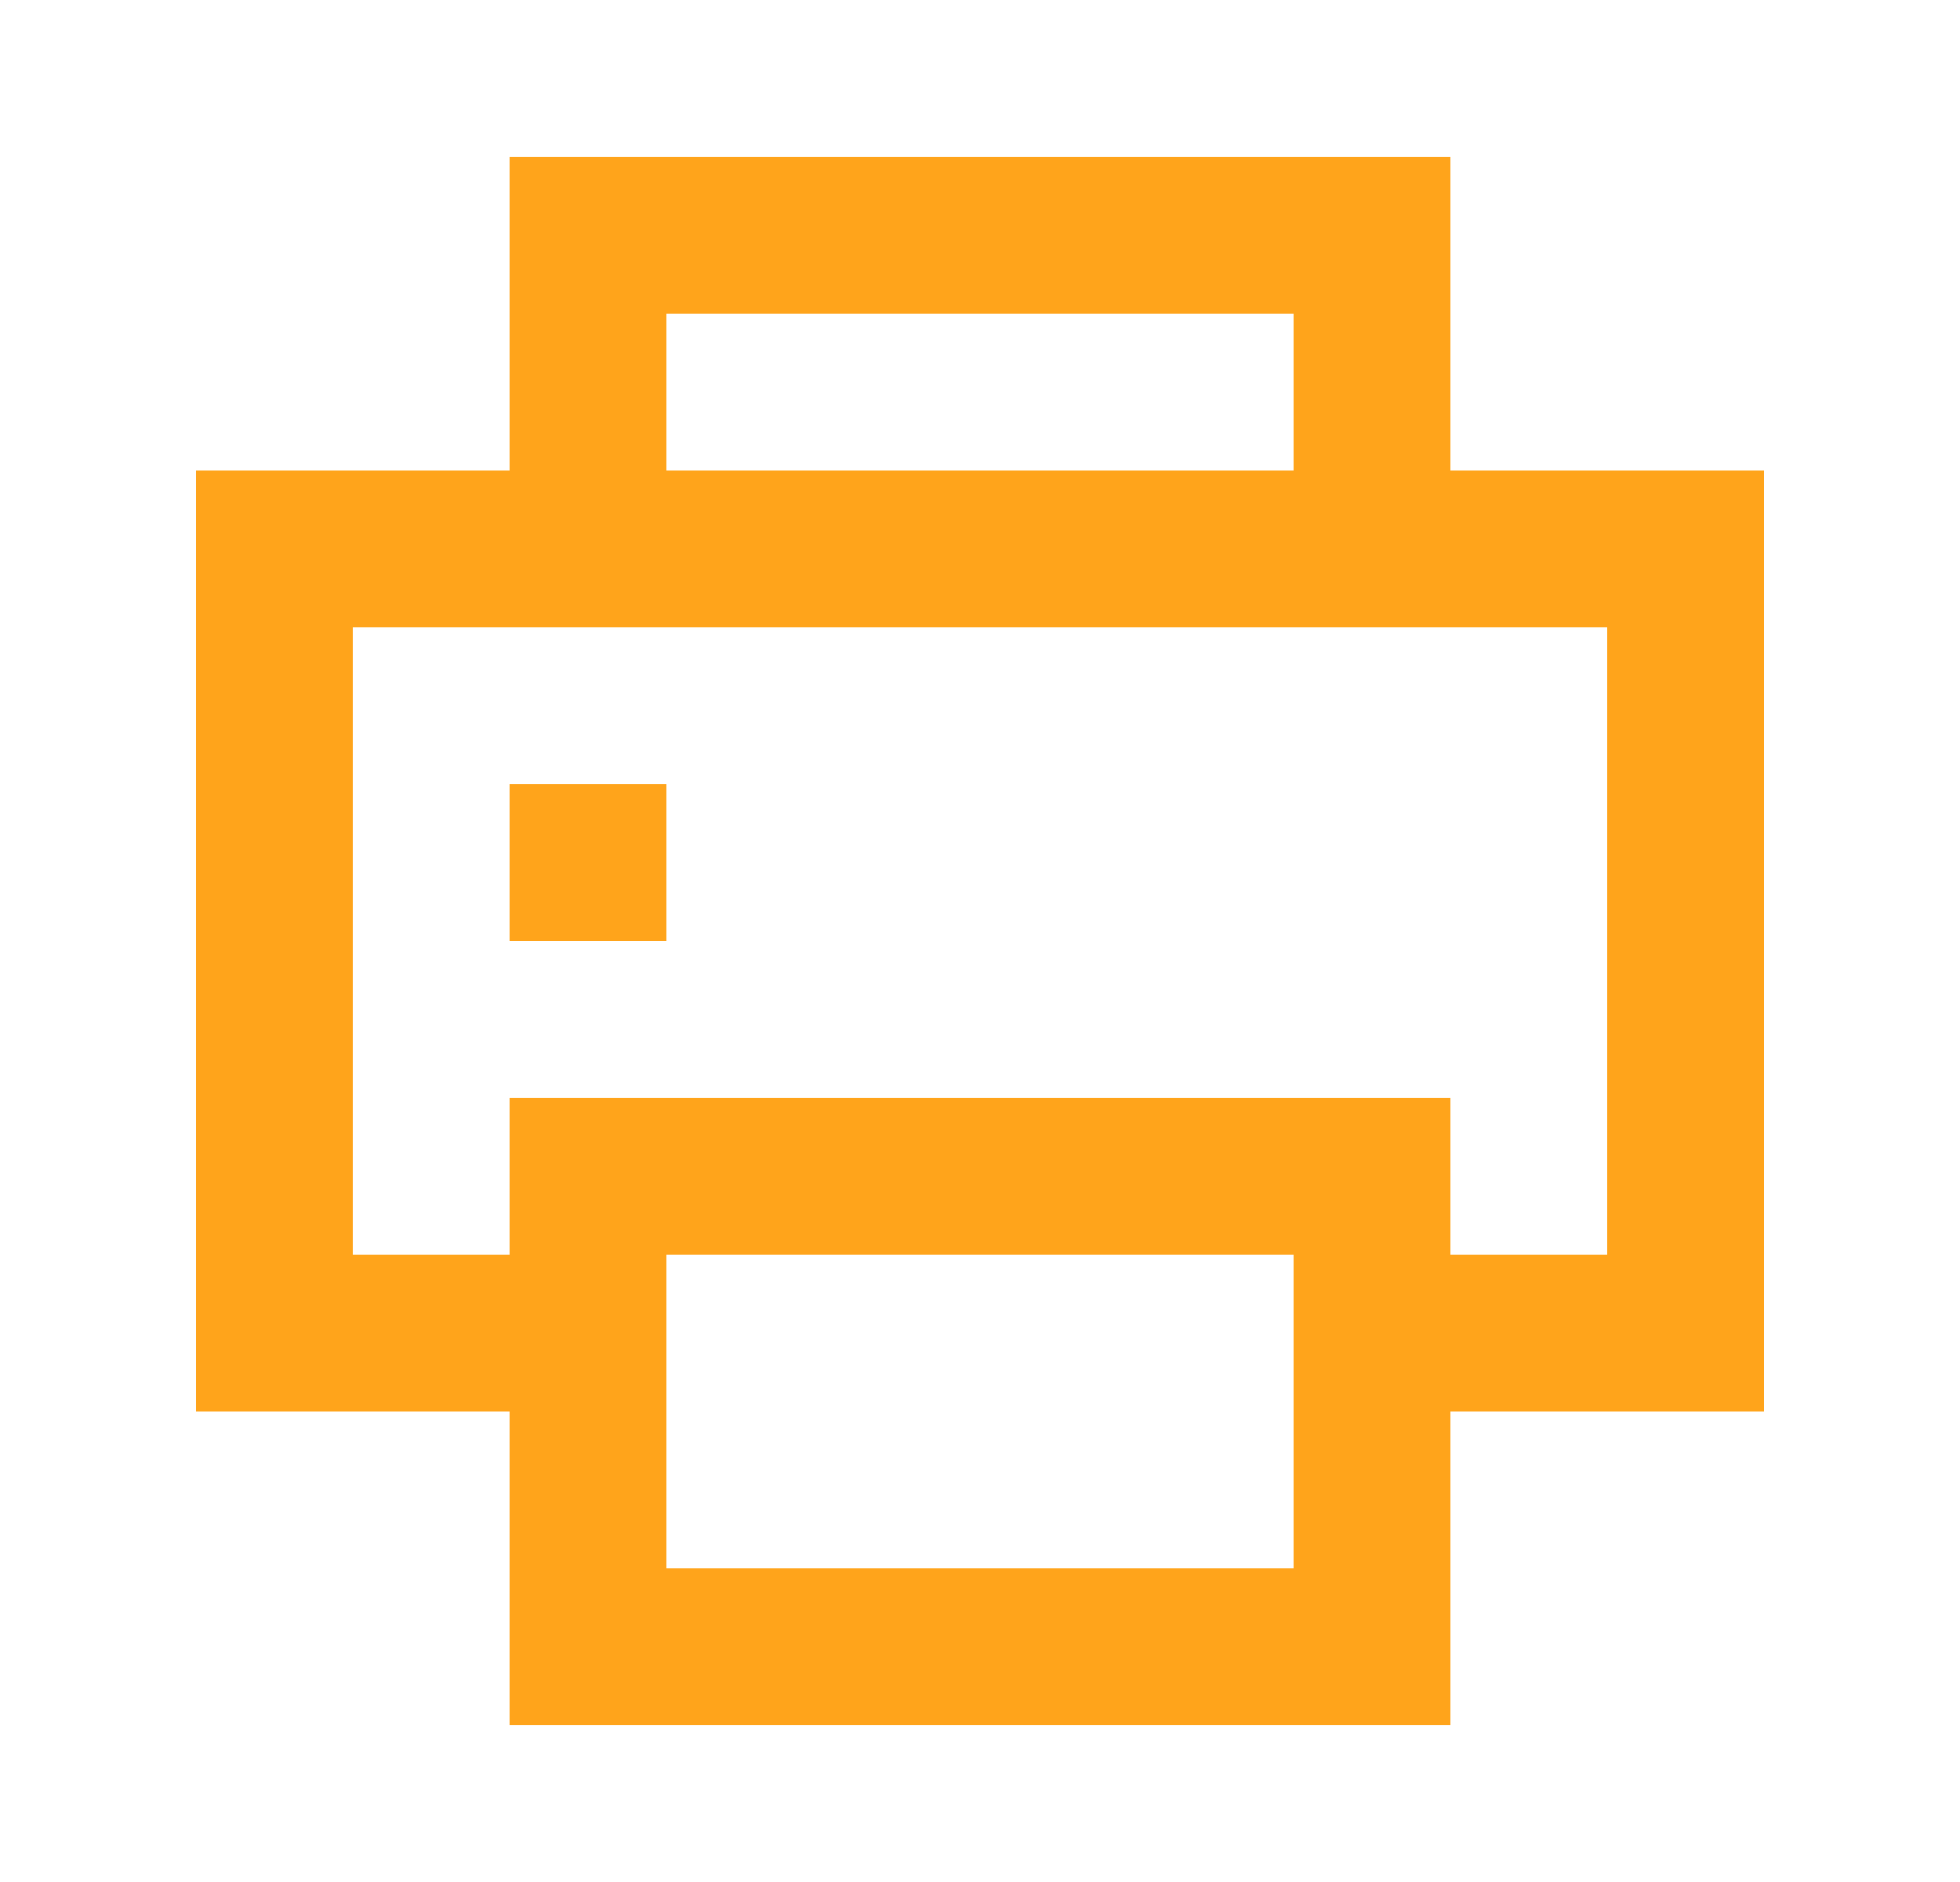 <svg width="25" height="24" viewBox="0 0 25 24" fill="none" xmlns="http://www.w3.org/2000/svg">
<path fill-rule="evenodd" clip-rule="evenodd" d="M8.5 4H16.5V6H8.5V4ZM18.5 6H22.5V18H18.5V22H6.5V18H2.5V6H6.5V2H18.5V6ZM20.5 16H18.5V14H6.5V16H4.5V8H20.5V16ZM8.5 16H16.5V20H8.5V16ZM8.5 10H6.5V12H8.5V10Z" fill="#FFA41B"/>
</svg>
